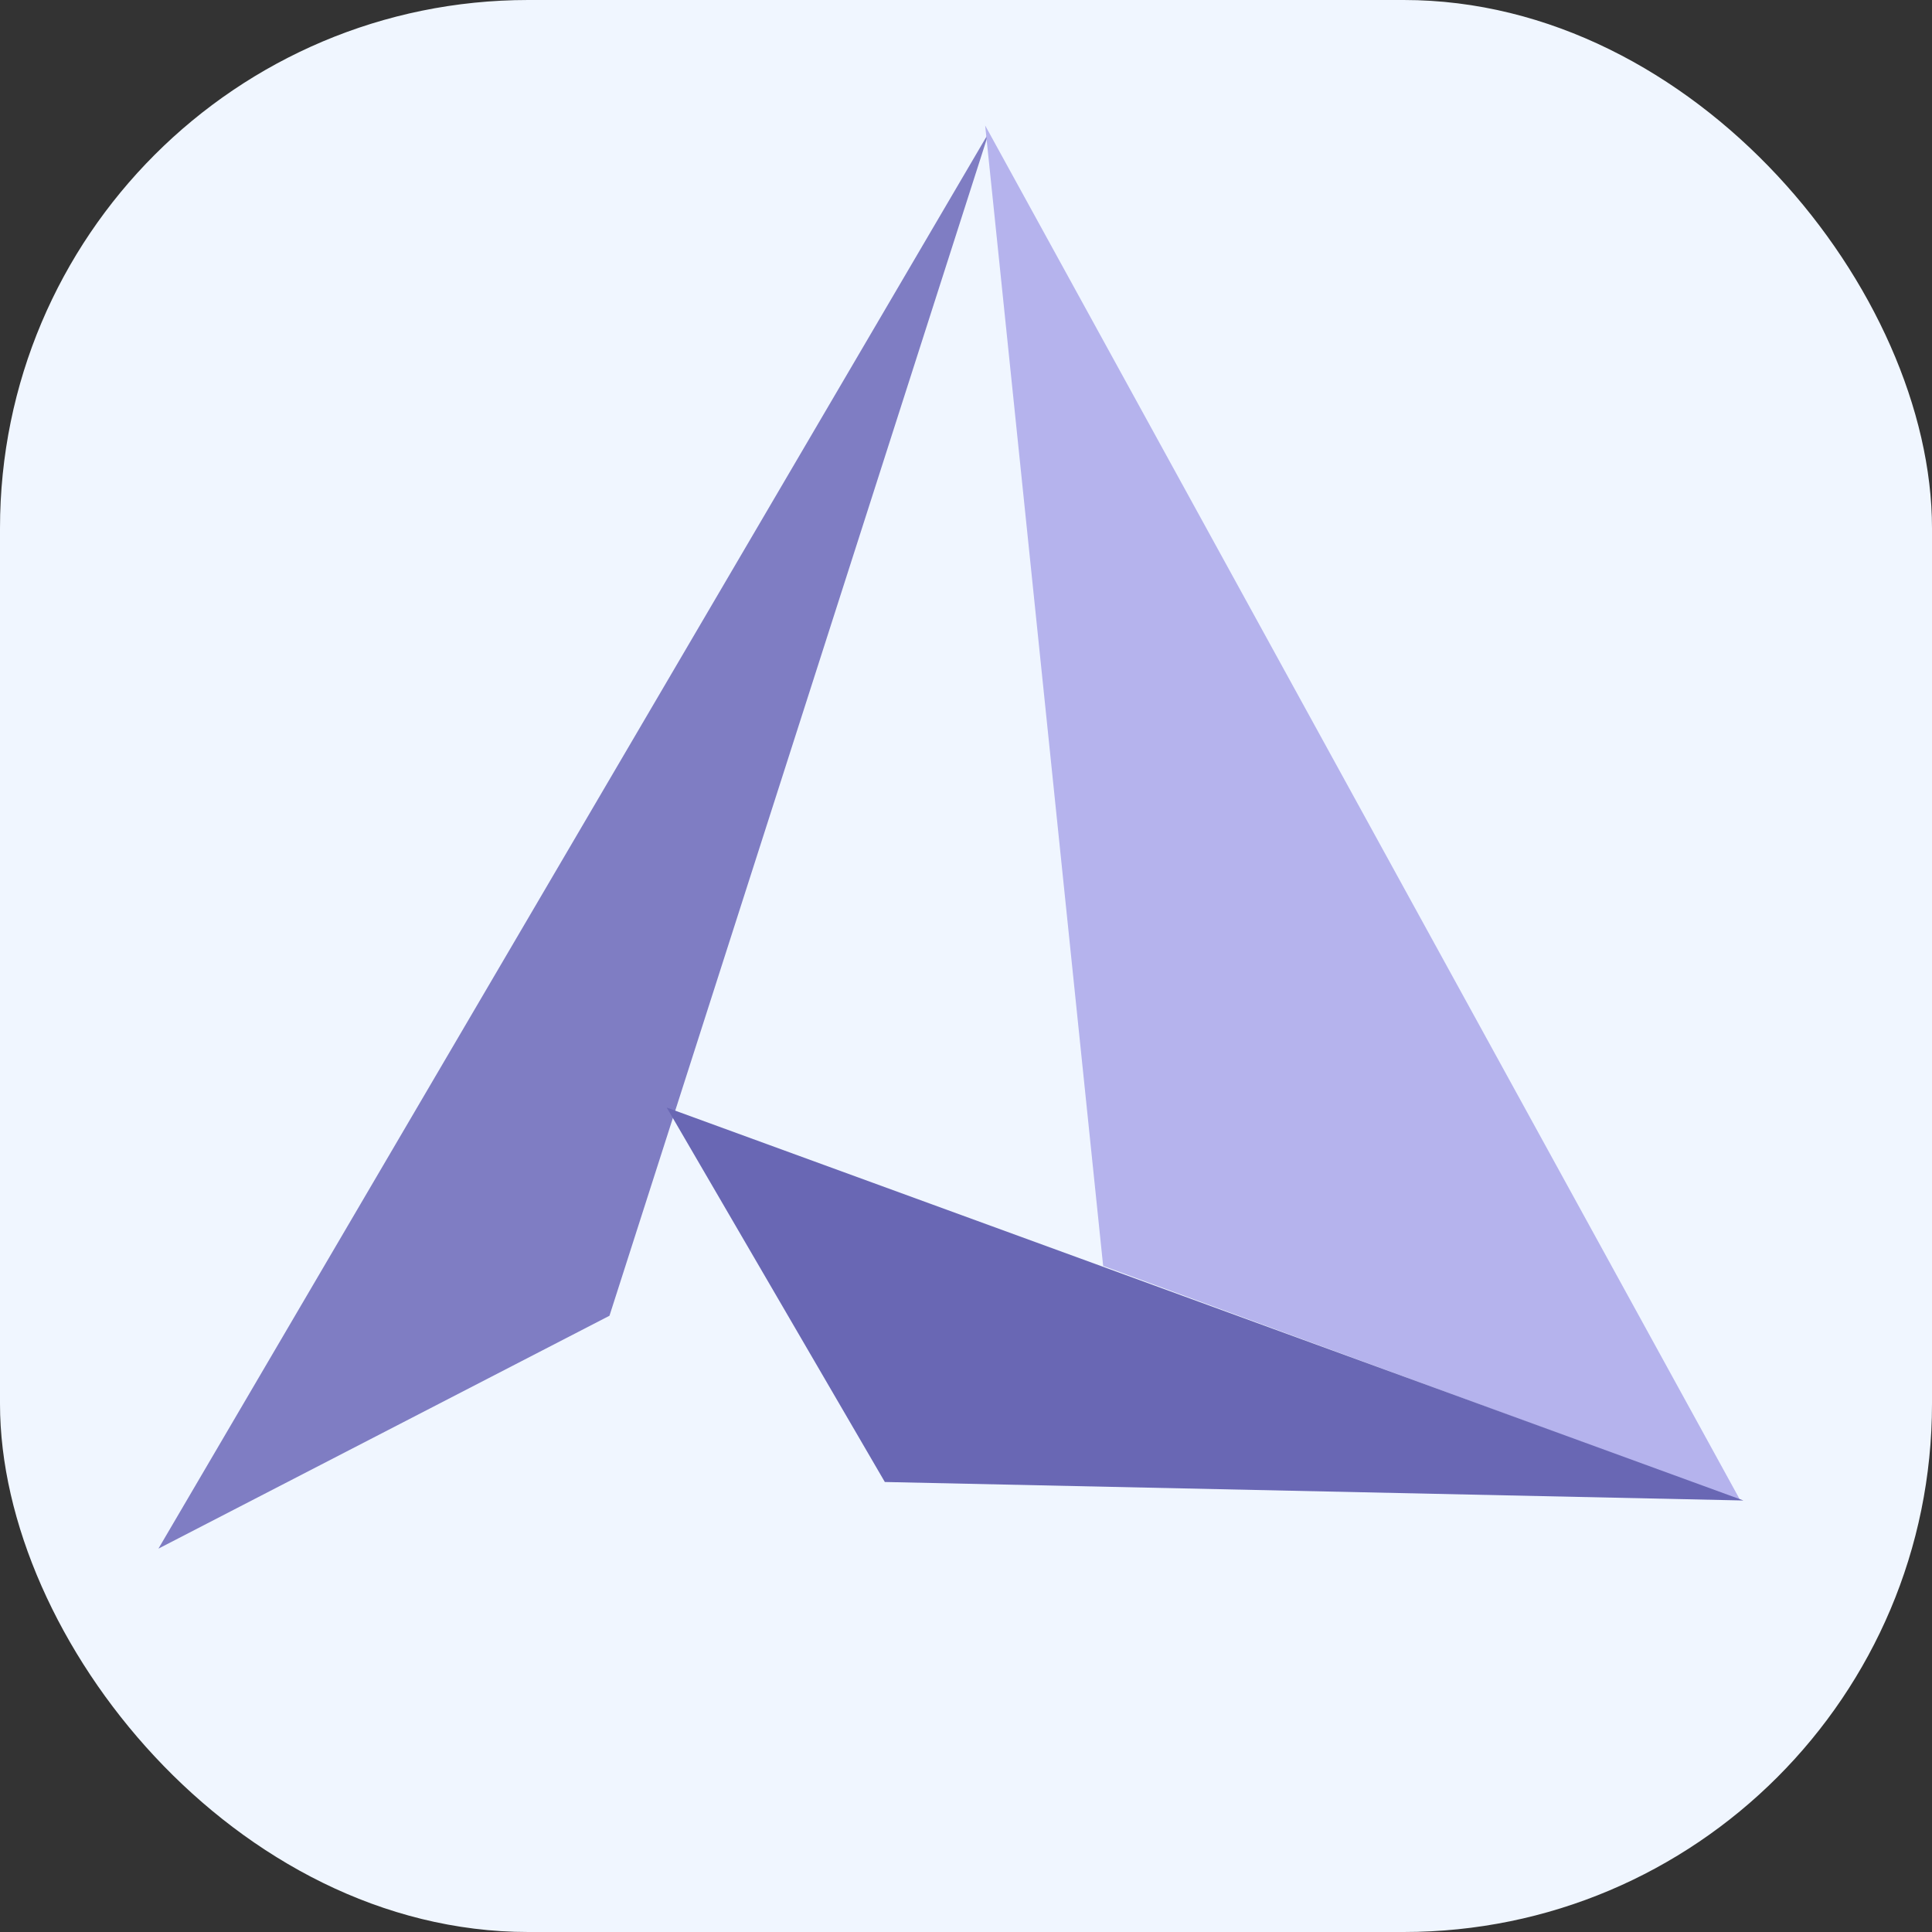 <svg xmlns="http://www.w3.org/2000/svg" width="128" height="128" viewBox="0 0 128 128">
  <rect x="0" y="0" width="128" height="128" fill="#333333" stroke="none"/>
  <g id="Group_2270" data-name="Group 2270" transform="translate(2440 -66)">
    <g id="Group_2269" data-name="Group 2269" transform="translate(-133.092)">
      <rect id="Rectangle_623" data-name="Rectangle 623" width="128" height="128" rx="35" transform="translate(-2306.908 66)" fill="#f0f6ff"/>
    </g>
    <g id="Group_2268" data-name="Group 2268" transform="translate(-104.81 12.547)">
      <path id="Path_3379" data-name="Path 3379" d="M-.674-3.709,16.8,25.008,96.71,44.583" transform="matrix(0.07, -0.998, 0.998, 0.07, -2320.945, 155.641)" fill="#5d59b1" opacity="0.773"/>
      <path id="Path_3380" data-name="Path 3380" d="M75.431,39.266,90.218-3.208.024,48.4" transform="translate(-2221.527 62.588) rotate(91)" fill="#b5b3ed"/>
      <path id="Path_3381" data-name="Path 3381" d="M5.28.042l-4.7,75.79,19.682-20.9" transform="translate(-2218.143 147.813) rotate(106.5)" fill="#6967b4"/>
    </g>
  </g>
</svg>
